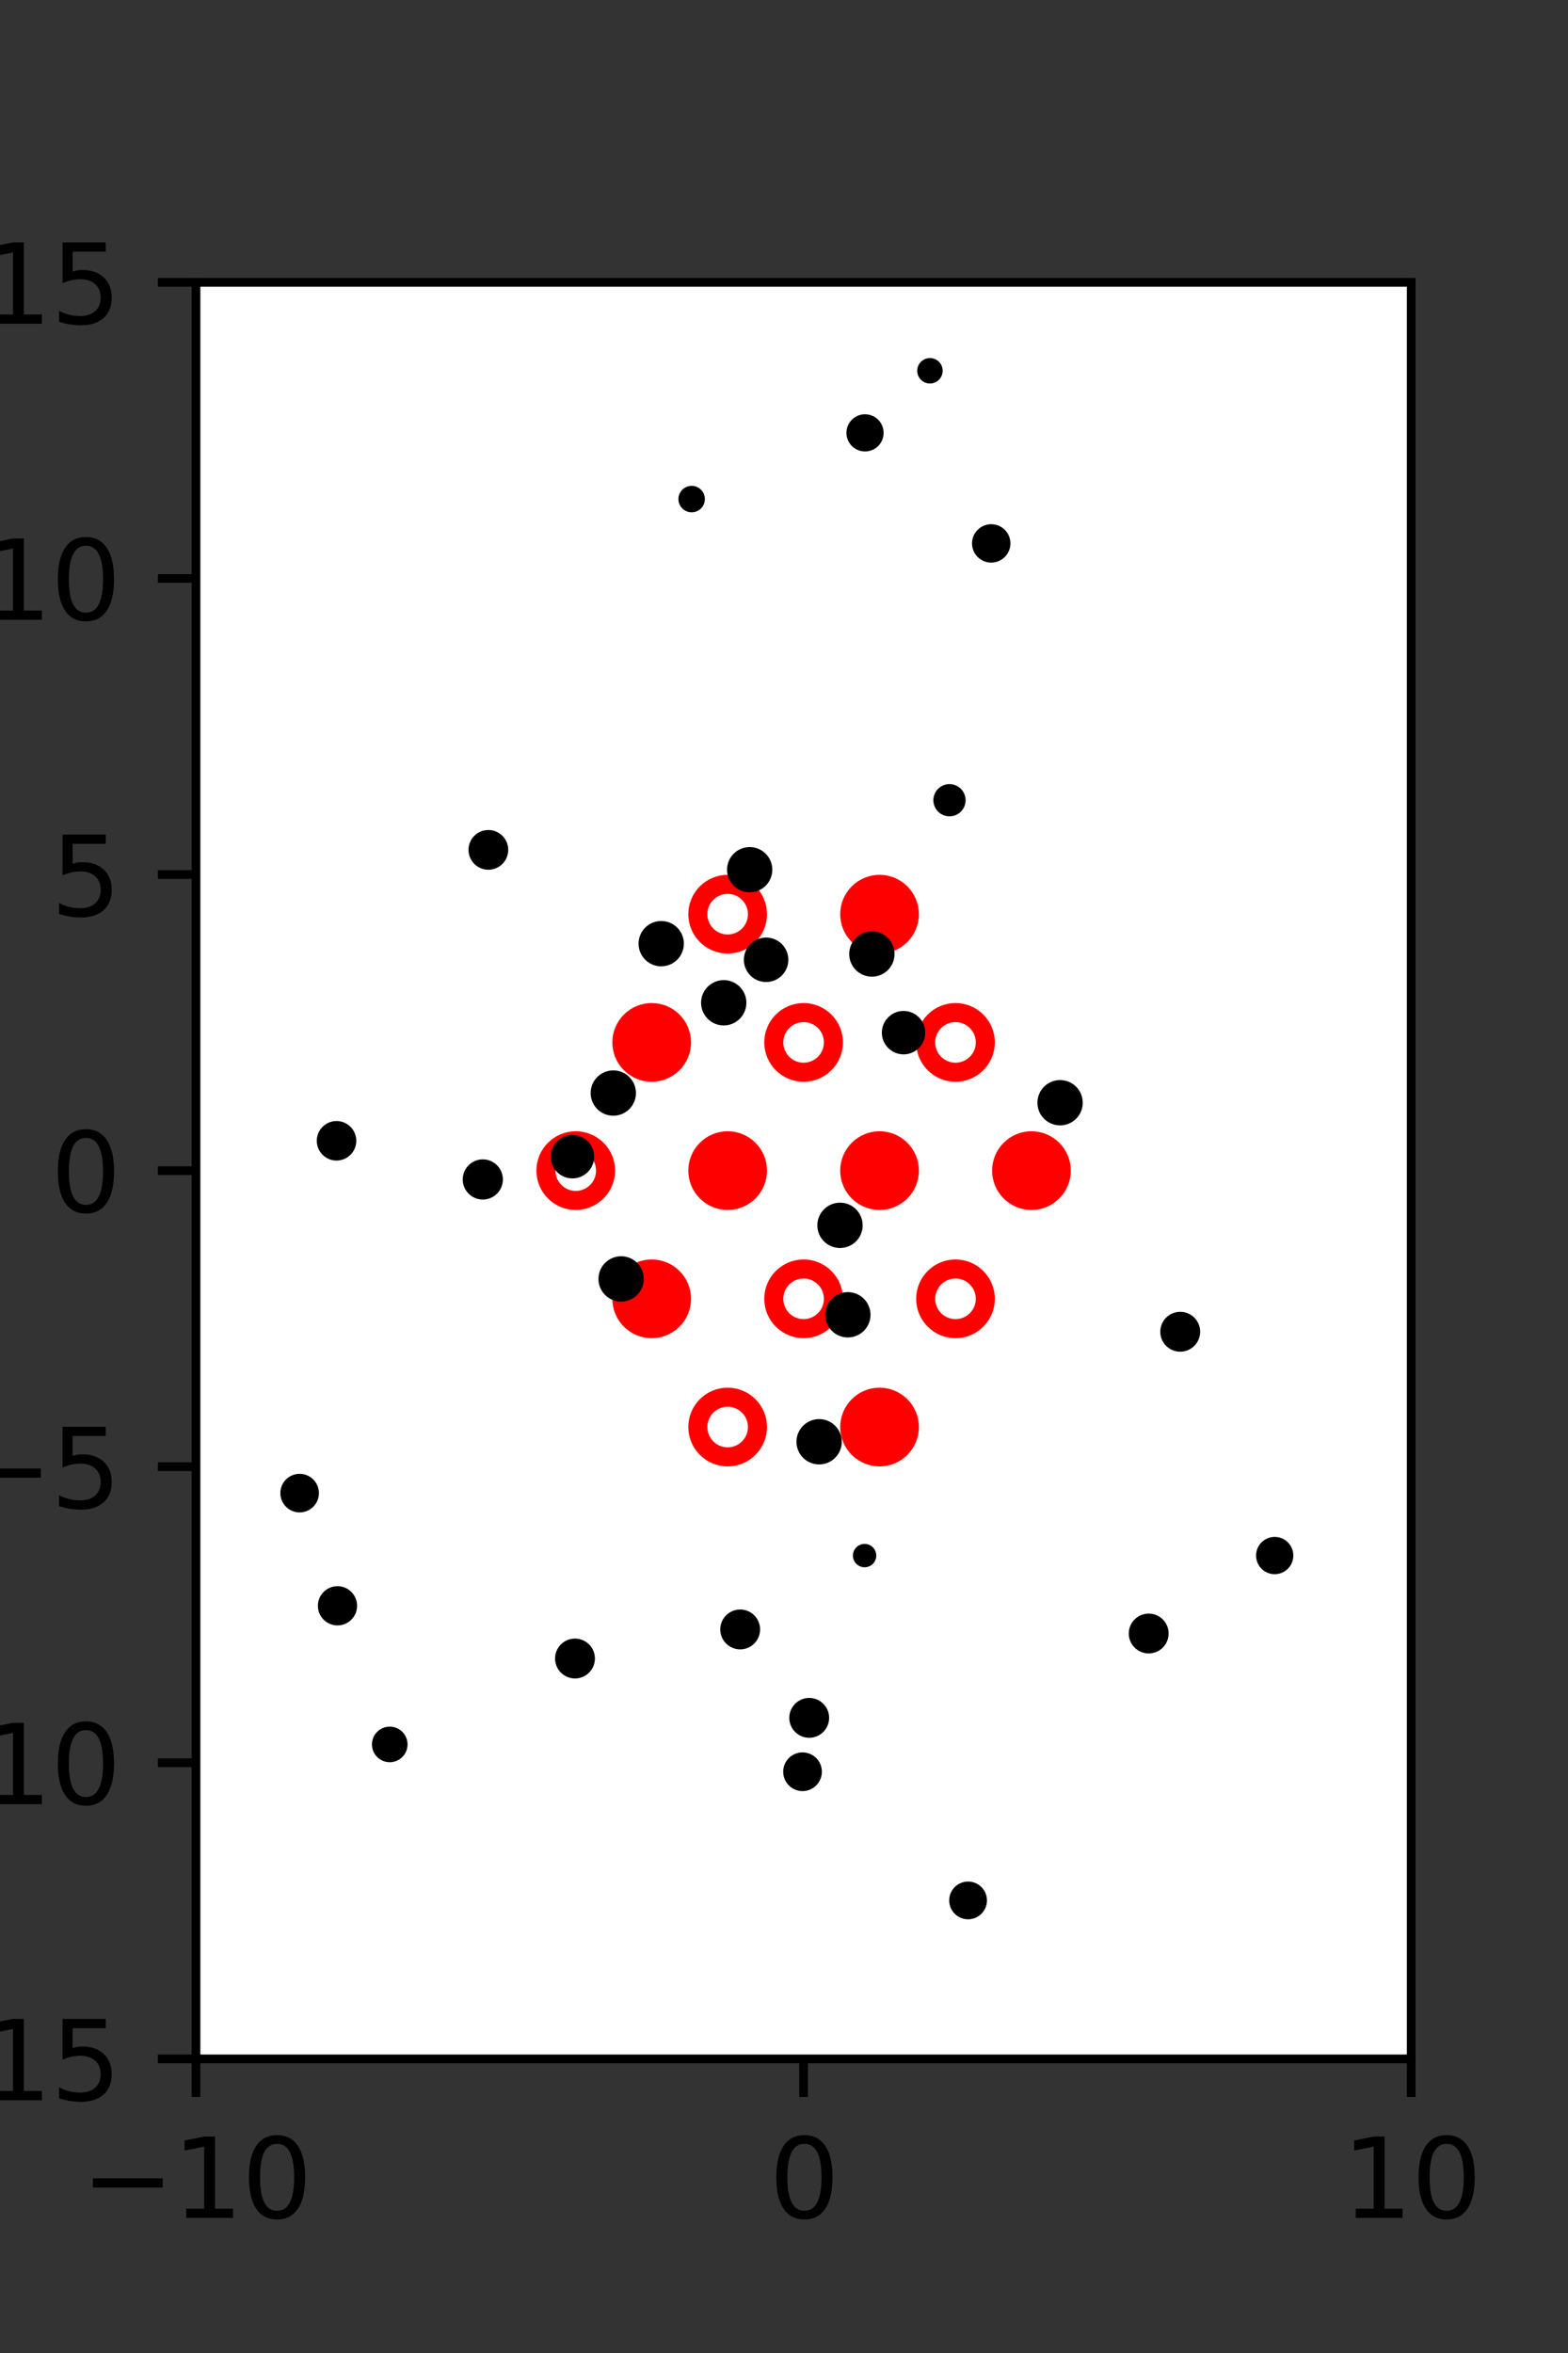 <?xml version="1.0" encoding="utf-8" standalone="no"?>
<!DOCTYPE svg PUBLIC "-//W3C//DTD SVG 1.1//EN"
  "http://www.w3.org/Graphics/SVG/1.1/DTD/svg11.dtd">
<svg xmlns:xlink="http://www.w3.org/1999/xlink" width="144pt" height="216pt" viewBox="0 0 144 216" xmlns="http://www.w3.org/2000/svg" version="1.1">
 <rect x="0" y="0" width="144" height="216" fill="#333333" stroke="none"/>
 <defs>
  <style type="text/css">*{stroke-linejoin: round; stroke-linecap: butt}</style>
 </defs>
 <g id="figure_1">
  <g id="patch_1">
   <path d="M 0 216 
L 144 216 
L 144 0 
L 0 0 
L 0 216 
z
" style="fill: none"/>
  </g>
  <g id="axes_1">
   <g id="patch_2">
    <path d="M 18 189 
L 129.6 189 
L 129.6 25.92 
L 18 25.92 
z
" style="fill: #ffffff"/>
   </g>
   <g id="PathCollection_1">
    <defs>
     <path id="mfb99538c2c" d="M 0 2.739 
C 0.726 2.739 1.423 2.45 1.936 1.936 
C 2.45 1.423 2.739 0.726 2.739 0 
C 2.739 -0.726 2.45 -1.423 1.936 -1.936 
C 1.423 -2.45 0.726 -2.739 0 -2.739 
C -0.726 -2.739 -1.423 -2.45 -1.936 -1.936 
C -2.45 -1.423 -2.739 -0.726 -2.739 0 
C -2.739 0.726 -2.45 1.423 -1.936 1.936 
C -1.423 2.45 -0.726 2.739 0 2.739 
z
" style="stroke: #ff0000; stroke-width: 1.75"/>
    </defs>
    <g clip-path="url(#pe4949b9c85)">
     <use xlink:href="#mfb99538c2c" x="80.775" y="83.921" style="fill: #ff0000; stroke: #ff0000; stroke-width: 1.75"/>
     <use xlink:href="#mfb99538c2c" x="59.85" y="95.691" style="fill: #ff0000; stroke: #ff0000; stroke-width: 1.75"/>
     <use xlink:href="#mfb99538c2c" x="66.825" y="107.46" style="fill: #ff0000; stroke: #ff0000; stroke-width: 1.75"/>
     <use xlink:href="#mfb99538c2c" x="80.775" y="107.46" style="fill: #ff0000; stroke: #ff0000; stroke-width: 1.75"/>
     <use xlink:href="#mfb99538c2c" x="94.725" y="107.46" style="fill: #ff0000; stroke: #ff0000; stroke-width: 1.75"/>
     <use xlink:href="#mfb99538c2c" x="59.85" y="119.229" style="fill: #ff0000; stroke: #ff0000; stroke-width: 1.75"/>
     <use xlink:href="#mfb99538c2c" x="80.775" y="130.999" style="fill: #ff0000; stroke: #ff0000; stroke-width: 1.75"/>
    </g>
   </g>
   <g id="PathCollection_2">
    <defs>
     <path id="C0_0_96449dd010" d="M 0 2.739 
C 0.726 2.739 1.423 2.45 1.936 1.936 
C 2.45 1.423 2.739 0.726 2.739 -0 
C 2.739 -0.726 2.45 -1.423 1.936 -1.936 
C 1.423 -2.45 0.726 -2.739 0 -2.739 
C -0.726 -2.739 -1.423 -2.45 -1.936 -1.936 
C -2.45 -1.423 -2.739 -0.726 -2.739 0 
C -2.739 0.726 -2.45 1.423 -1.936 1.936 
C -1.423 2.45 -0.726 2.739 0 2.739 
z
"/>
    </defs>
    <g clip-path="url(#pe4949b9c85)">
     <use xlink:href="#C0_0_96449dd010" x="66.825" y="83.921" style="fill: none; stroke: #ff0000; stroke-width: 1.75"/>
    </g>
    <g clip-path="url(#pe4949b9c85)">
     <use xlink:href="#C0_0_96449dd010" x="73.8" y="95.691" style="fill: none; stroke: #ff0000; stroke-width: 1.75"/>
    </g>
    <g clip-path="url(#pe4949b9c85)">
     <use xlink:href="#C0_0_96449dd010" x="87.75" y="95.691" style="fill: none; stroke: #ff0000; stroke-width: 1.75"/>
    </g>
    <g clip-path="url(#pe4949b9c85)">
     <use xlink:href="#C0_0_96449dd010" x="52.875" y="107.46" style="fill: none; stroke: #ff0000; stroke-width: 1.75"/>
    </g>
    <g clip-path="url(#pe4949b9c85)">
     <use xlink:href="#C0_0_96449dd010" x="73.8" y="119.229" style="fill: none; stroke: #ff0000; stroke-width: 1.75"/>
    </g>
    <g clip-path="url(#pe4949b9c85)">
     <use xlink:href="#C0_0_96449dd010" x="87.75" y="119.229" style="fill: none; stroke: #ff0000; stroke-width: 1.75"/>
    </g>
    <g clip-path="url(#pe4949b9c85)">
     <use xlink:href="#C0_0_96449dd010" x="66.825" y="130.999" style="fill: none; stroke: #ff0000; stroke-width: 1.75"/>
    </g>
   </g>
   <g id="PathCollection_3">
    <path d="M 105.881 54.922 
C 105.881 54.922 105.881 54.922 105.881 54.922 
C 105.881 54.922 105.881 54.922 105.881 54.922 
C 105.881 54.922 105.881 54.922 105.881 54.922 
C 105.881 54.922 105.881 54.922 105.881 54.922 
C 105.881 54.922 105.881 54.922 105.881 54.922 
C 105.881 54.922 105.881 54.922 105.881 54.922 
C 105.881 54.922 105.881 54.922 105.881 54.922 
C 105.881 54.922 105.881 54.922 105.881 54.922 
z
" clip-path="url(#pe4949b9c85)" style="stroke: #000000"/>
    <path d="M 122.403 139.894 
C 122.403 139.894 122.403 139.894 122.403 139.894 
C 122.403 139.894 122.403 139.894 122.403 139.894 
C 122.403 139.894 122.403 139.894 122.403 139.894 
C 122.403 139.894 122.403 139.894 122.403 139.894 
C 122.403 139.894 122.403 139.894 122.403 139.894 
C 122.403 139.894 122.403 139.894 122.403 139.894 
C 122.403 139.894 122.403 139.894 122.403 139.894 
C 122.403 139.894 122.403 139.894 122.403 139.894 
z
" clip-path="url(#pe4949b9c85)" style="stroke: #000000"/>
    <path d="M 111.492 111.458 
C 111.492 111.458 111.492 111.458 111.492 111.458 
C 111.492 111.458 111.492 111.458 111.492 111.458 
C 111.492 111.458 111.492 111.458 111.492 111.458 
C 111.492 111.458 111.492 111.458 111.492 111.458 
C 111.492 111.458 111.492 111.458 111.492 111.458 
C 111.492 111.458 111.492 111.458 111.492 111.458 
C 111.492 111.458 111.492 111.458 111.492 111.458 
C 111.492 111.458 111.492 111.458 111.492 111.458 
z
" clip-path="url(#pe4949b9c85)" style="stroke: #000000"/>
    <path d="M 111.676 99.623 
C 111.676 99.623 111.676 99.623 111.676 99.623 
C 111.676 99.623 111.676 99.623 111.676 99.623 
C 111.676 99.623 111.676 99.623 111.676 99.623 
C 111.676 99.623 111.676 99.623 111.676 99.623 
C 111.676 99.623 111.676 99.623 111.676 99.623 
C 111.676 99.623 111.676 99.623 111.676 99.623 
C 111.676 99.623 111.676 99.623 111.676 99.623 
C 111.676 99.623 111.676 99.623 111.676 99.623 
z
" clip-path="url(#pe4949b9c85)" style="stroke: #000000"/>
    <path d="M 105.661 87.891 
C 105.661 87.891 105.661 87.891 105.661 87.891 
C 105.661 87.891 105.661 87.891 105.661 87.891 
C 105.661 87.891 105.661 87.891 105.661 87.891 
C 105.661 87.891 105.661 87.891 105.661 87.891 
C 105.661 87.891 105.661 87.891 105.661 87.891 
C 105.661 87.891 105.661 87.891 105.661 87.891 
C 105.661 87.891 105.661 87.891 105.661 87.891 
C 105.661 87.891 105.661 87.891 105.661 87.891 
z
" clip-path="url(#pe4949b9c85)" style="stroke: #000000"/>
    <path d="M 103.075 81.285 
C 103.075 81.285 103.075 81.285 103.075 81.285 
C 103.075 81.285 103.075 81.285 103.075 81.285 
C 103.075 81.285 103.075 81.285 103.075 81.285 
C 103.075 81.285 103.075 81.285 103.075 81.285 
C 103.075 81.285 103.075 81.285 103.075 81.285 
C 103.075 81.285 103.075 81.285 103.075 81.285 
C 103.075 81.285 103.075 81.285 103.075 81.285 
C 103.075 81.285 103.075 81.285 103.075 81.285 
z
" clip-path="url(#pe4949b9c85)" style="stroke: #000000"/>
    <path d="M 99.67 70.447 
C 99.67 70.447 99.67 70.447 99.67 70.447 
C 99.67 70.447 99.67 70.447 99.67 70.447 
C 99.67 70.447 99.67 70.447 99.67 70.447 
C 99.67 70.447 99.67 70.447 99.67 70.447 
C 99.67 70.447 99.67 70.447 99.67 70.447 
C 99.67 70.447 99.67 70.447 99.67 70.447 
C 99.67 70.447 99.67 70.447 99.67 70.447 
C 99.67 70.447 99.67 70.447 99.67 70.447 
z
" clip-path="url(#pe4949b9c85)" style="stroke: #000000"/>
    <path d="M 97.358 56.818 
C 97.358 56.818 97.358 56.818 97.358 56.818 
C 97.358 56.818 97.358 56.818 97.358 56.818 
C 97.358 56.818 97.358 56.818 97.358 56.818 
C 97.358 56.818 97.358 56.818 97.358 56.818 
C 97.358 56.818 97.358 56.818 97.358 56.818 
C 97.358 56.818 97.358 56.818 97.358 56.818 
C 97.358 56.818 97.358 56.818 97.358 56.818 
C 97.358 56.818 97.358 56.818 97.358 56.818 
z
" clip-path="url(#pe4949b9c85)" style="stroke: #000000"/>
    <path d="M 91.031 51.147 
C 91.366 51.147 91.687 51.014 91.924 50.777 
C 92.161 50.54 92.294 50.219 92.294 49.884 
C 92.294 49.549 92.161 49.227 91.924 48.991 
C 91.687 48.754 91.366 48.621 91.031 48.621 
C 90.696 48.621 90.374 48.754 90.137 48.991 
C 89.9 49.227 89.767 49.549 89.767 49.884 
C 89.767 50.219 89.9 50.54 90.137 50.777 
C 90.374 51.014 90.696 51.147 91.031 51.147 
z
" clip-path="url(#pe4949b9c85)" style="stroke: #000000"/>
    <path d="M 85.402 34.708 
C 85.581 34.708 85.751 34.637 85.877 34.512 
C 86.003 34.386 86.074 34.215 86.074 34.037 
C 86.074 33.859 86.003 33.688 85.877 33.562 
C 85.751 33.436 85.581 33.366 85.402 33.366 
C 85.224 33.366 85.054 33.436 84.928 33.562 
C 84.802 33.688 84.731 33.859 84.731 34.037 
C 84.731 34.215 84.802 34.386 84.928 34.512 
C 85.054 34.637 85.224 34.708 85.402 34.708 
z
" clip-path="url(#pe4949b9c85)" style="stroke: #000000"/>
    <path d="M 123.625 162.639 
C 123.625 162.639 123.625 162.639 123.625 162.639 
C 123.625 162.639 123.625 162.639 123.625 162.639 
C 123.625 162.639 123.625 162.639 123.625 162.639 
C 123.625 162.639 123.625 162.639 123.625 162.639 
C 123.625 162.639 123.625 162.639 123.625 162.639 
C 123.625 162.639 123.625 162.639 123.625 162.639 
C 123.625 162.639 123.625 162.639 123.625 162.639 
C 123.625 162.639 123.625 162.639 123.625 162.639 
z
" clip-path="url(#pe4949b9c85)" style="stroke: #000000"/>
    <path d="M 118.197 153.9 
C 118.197 153.9 118.197 153.9 118.197 153.9 
C 118.197 153.9 118.197 153.9 118.197 153.9 
C 118.197 153.9 118.197 153.9 118.197 153.9 
C 118.197 153.9 118.197 153.9 118.197 153.9 
C 118.197 153.9 118.197 153.9 118.197 153.9 
C 118.197 153.9 118.197 153.9 118.197 153.9 
C 118.197 153.9 118.197 153.9 118.197 153.9 
C 118.197 153.9 118.197 153.9 118.197 153.9 
z
" clip-path="url(#pe4949b9c85)" style="stroke: #000000"/>
    <path d="M 117.064 144.008 
C 117.386 144.008 117.694 143.88 117.921 143.653 
C 118.148 143.426 118.276 143.118 118.276 142.796 
C 118.276 142.475 118.148 142.167 117.921 141.939 
C 117.694 141.712 117.386 141.584 117.064 141.584 
C 116.743 141.584 116.435 141.712 116.207 141.939 
C 115.98 142.167 115.853 142.475 115.853 142.796 
C 115.853 143.118 115.98 143.426 116.207 143.653 
C 116.435 143.88 116.743 144.008 117.064 144.008 
z
" clip-path="url(#pe4949b9c85)" style="stroke: #000000"/>
    <path d="M 109.837 132.019 
C 109.837 132.019 109.837 132.019 109.837 132.019 
C 109.837 132.019 109.837 132.019 109.837 132.019 
C 109.837 132.019 109.837 132.019 109.837 132.019 
C 109.837 132.019 109.837 132.019 109.837 132.019 
C 109.837 132.019 109.837 132.019 109.837 132.019 
C 109.837 132.019 109.837 132.019 109.837 132.019 
C 109.837 132.019 109.837 132.019 109.837 132.019 
C 109.837 132.019 109.837 132.019 109.837 132.019 
z
" clip-path="url(#pe4949b9c85)" style="stroke: #000000"/>
    <path d="M 108.388 123.583 
C 108.741 123.583 109.08 123.443 109.329 123.193 
C 109.579 122.943 109.719 122.605 109.719 122.252 
C 109.719 121.899 109.579 121.56 109.329 121.31 
C 109.08 121.061 108.741 120.921 108.388 120.921 
C 108.035 120.921 107.696 121.061 107.447 121.31 
C 107.197 121.56 107.057 121.899 107.057 122.252 
C 107.057 122.605 107.197 122.943 107.447 123.193 
C 107.696 123.443 108.035 123.583 108.388 123.583 
z
" clip-path="url(#pe4949b9c85)" style="stroke: #000000"/>
    <path d="M 101.948 113.475 
C 101.948 113.475 101.948 113.475 101.948 113.475 
C 101.948 113.475 101.948 113.475 101.948 113.475 
C 101.948 113.475 101.948 113.475 101.948 113.475 
C 101.948 113.475 101.948 113.475 101.948 113.475 
C 101.948 113.475 101.948 113.475 101.948 113.475 
C 101.948 113.475 101.948 113.475 101.948 113.475 
C 101.948 113.475 101.948 113.475 101.948 113.475 
C 101.948 113.475 101.948 113.475 101.948 113.475 
z
" clip-path="url(#pe4949b9c85)" style="stroke: #000000"/>
    <path d="M 97.355 102.809 
C 97.774 102.809 98.176 102.643 98.473 102.346 
C 98.769 102.05 98.936 101.647 98.936 101.228 
C 98.936 100.809 98.769 100.407 98.473 100.11 
C 98.176 99.814 97.774 99.647 97.355 99.647 
C 96.935 99.647 96.533 99.814 96.236 100.11 
C 95.94 100.407 95.773 100.809 95.773 101.228 
C 95.773 101.647 95.94 102.05 96.236 102.346 
C 96.533 102.643 96.935 102.809 97.355 102.809 
z
" clip-path="url(#pe4949b9c85)" style="stroke: #000000"/>
    <path d="M 98.529 91.352 
C 98.529 91.352 98.529 91.352 98.529 91.352 
C 98.529 91.352 98.529 91.352 98.529 91.352 
C 98.529 91.352 98.529 91.352 98.529 91.352 
C 98.529 91.352 98.529 91.352 98.529 91.352 
C 98.529 91.352 98.529 91.352 98.529 91.352 
C 98.529 91.352 98.529 91.352 98.529 91.352 
C 98.529 91.352 98.529 91.352 98.529 91.352 
C 98.529 91.352 98.529 91.352 98.529 91.352 
z
" clip-path="url(#pe4949b9c85)" style="stroke: #000000"/>
    <path d="M 87.384 81.072 
C 87.384 81.072 87.384 81.072 87.384 81.072 
C 87.384 81.072 87.384 81.072 87.384 81.072 
C 87.384 81.072 87.384 81.072 87.384 81.072 
C 87.384 81.072 87.384 81.072 87.384 81.072 
C 87.384 81.072 87.384 81.072 87.384 81.072 
C 87.384 81.072 87.384 81.072 87.384 81.072 
C 87.384 81.072 87.384 81.072 87.384 81.072 
C 87.384 81.072 87.384 81.072 87.384 81.072 
z
" clip-path="url(#pe4949b9c85)" style="stroke: #000000"/>
    <path d="M 87.198 74.439 
C 87.457 74.439 87.707 74.336 87.89 74.152 
C 88.074 73.968 88.177 73.719 88.177 73.459 
C 88.177 73.199 88.074 72.95 87.89 72.766 
C 87.707 72.583 87.457 72.479 87.198 72.479 
C 86.938 72.479 86.688 72.583 86.505 72.766 
C 86.321 72.95 86.218 73.199 86.218 73.459 
C 86.218 73.719 86.321 73.968 86.505 74.152 
C 86.688 74.336 86.938 74.439 87.198 74.439 
z
" clip-path="url(#pe4949b9c85)" style="stroke: #000000"/>
    <path d="M 85.002 61.454 
C 85.002 61.454 85.002 61.454 85.002 61.454 
C 85.002 61.454 85.002 61.454 85.002 61.454 
C 85.002 61.454 85.002 61.454 85.002 61.454 
C 85.002 61.454 85.002 61.454 85.002 61.454 
C 85.002 61.454 85.002 61.454 85.002 61.454 
C 85.002 61.454 85.002 61.454 85.002 61.454 
C 85.002 61.454 85.002 61.454 85.002 61.454 
C 85.002 61.454 85.002 61.454 85.002 61.454 
z
" clip-path="url(#pe4949b9c85)" style="stroke: #000000"/>
    <path d="M 82.131 51.054 
C 82.131 51.054 82.131 51.054 82.131 51.054 
C 82.131 51.054 82.131 51.054 82.131 51.054 
C 82.131 51.054 82.131 51.054 82.131 51.054 
C 82.131 51.054 82.131 51.054 82.131 51.054 
C 82.131 51.054 82.131 51.054 82.131 51.054 
C 82.131 51.054 82.131 51.054 82.131 51.054 
C 82.131 51.054 82.131 51.054 82.131 51.054 
C 82.131 51.054 82.131 51.054 82.131 51.054 
z
" clip-path="url(#pe4949b9c85)" style="stroke: #000000"/>
    <path d="M 79.441 40.943 
C 79.761 40.943 80.068 40.816 80.295 40.59 
C 80.521 40.363 80.648 40.056 80.648 39.736 
C 80.648 39.416 80.521 39.109 80.295 38.882 
C 80.068 38.656 79.761 38.528 79.441 38.528 
C 79.121 38.528 78.814 38.656 78.587 38.882 
C 78.361 39.109 78.234 39.416 78.234 39.736 
C 78.234 40.056 78.361 40.363 78.587 40.59 
C 78.814 40.816 79.121 40.943 79.441 40.943 
z
" clip-path="url(#pe4949b9c85)" style="stroke: #000000"/>
    <path d="M 75.59 31.696 
C 75.59 31.696 75.59 31.696 75.59 31.696 
C 75.59 31.696 75.59 31.696 75.59 31.696 
C 75.59 31.696 75.59 31.696 75.59 31.696 
C 75.59 31.696 75.59 31.696 75.59 31.696 
C 75.59 31.696 75.59 31.696 75.59 31.696 
C 75.59 31.696 75.59 31.696 75.59 31.696 
C 75.59 31.696 75.59 31.696 75.59 31.696 
C 75.59 31.696 75.59 31.696 75.59 31.696 
z
" clip-path="url(#pe4949b9c85)" style="stroke: #000000"/>
    <path d="M 112.854 164.647 
C 112.854 164.647 112.854 164.647 112.854 164.647 
C 112.854 164.647 112.854 164.647 112.854 164.647 
C 112.854 164.647 112.854 164.647 112.854 164.647 
C 112.854 164.647 112.854 164.647 112.854 164.647 
C 112.854 164.647 112.854 164.647 112.854 164.647 
C 112.854 164.647 112.854 164.647 112.854 164.647 
C 112.854 164.647 112.854 164.647 112.854 164.647 
C 112.854 164.647 112.854 164.647 112.854 164.647 
z
" clip-path="url(#pe4949b9c85)" style="stroke: #000000"/>
    <path d="M 108.399 155.908 
C 108.399 155.908 108.399 155.908 108.399 155.908 
C 108.399 155.908 108.399 155.908 108.399 155.908 
C 108.399 155.908 108.399 155.908 108.399 155.908 
C 108.399 155.908 108.399 155.908 108.399 155.908 
C 108.399 155.908 108.399 155.908 108.399 155.908 
C 108.399 155.908 108.399 155.908 108.399 155.908 
C 108.399 155.908 108.399 155.908 108.399 155.908 
C 108.399 155.908 108.399 155.908 108.399 155.908 
z
" clip-path="url(#pe4949b9c85)" style="stroke: #000000"/>
    <path d="M 105.493 151.282 
C 105.845 151.282 106.184 151.142 106.433 150.892 
C 106.682 150.643 106.822 150.305 106.822 149.952 
C 106.822 149.6 106.682 149.261 106.433 149.012 
C 106.184 148.763 105.845 148.623 105.493 148.623 
C 105.14 148.623 104.802 148.763 104.553 149.012 
C 104.303 149.261 104.163 149.6 104.163 149.952 
C 104.163 150.305 104.303 150.643 104.553 150.892 
C 104.802 151.142 105.14 151.282 105.493 151.282 
z
" clip-path="url(#pe4949b9c85)" style="stroke: #000000"/>
    <path d="M 96.452 136.721 
C 96.452 136.721 96.452 136.721 96.452 136.721 
C 96.452 136.721 96.452 136.721 96.452 136.721 
C 96.452 136.721 96.452 136.721 96.452 136.721 
C 96.452 136.721 96.452 136.721 96.452 136.721 
C 96.452 136.721 96.452 136.721 96.452 136.721 
C 96.452 136.721 96.452 136.721 96.452 136.721 
C 96.452 136.721 96.452 136.721 96.452 136.721 
C 96.452 136.721 96.452 136.721 96.452 136.721 
z
" clip-path="url(#pe4949b9c85)" style="stroke: #000000"/>
    <path d="M 99.516 131.243 
C 99.516 131.243 99.516 131.243 99.516 131.243 
C 99.516 131.243 99.516 131.243 99.516 131.243 
C 99.516 131.243 99.516 131.243 99.516 131.243 
C 99.516 131.243 99.516 131.243 99.516 131.243 
C 99.516 131.243 99.516 131.243 99.516 131.243 
C 99.516 131.243 99.516 131.243 99.516 131.243 
C 99.516 131.243 99.516 131.243 99.516 131.243 
C 99.516 131.243 99.516 131.243 99.516 131.243 
z
" clip-path="url(#pe4949b9c85)" style="stroke: #000000"/>
    <path d="M 93.107 118.171 
C 93.107 118.171 93.107 118.171 93.107 118.171 
C 93.107 118.171 93.107 118.171 93.107 118.171 
C 93.107 118.171 93.107 118.171 93.107 118.171 
C 93.107 118.171 93.107 118.171 93.107 118.171 
C 93.107 118.171 93.107 118.171 93.107 118.171 
C 93.107 118.171 93.107 118.171 93.107 118.171 
C 93.107 118.171 93.107 118.171 93.107 118.171 
C 93.107 118.171 93.107 118.171 93.107 118.171 
z
" clip-path="url(#pe4949b9c85)" style="stroke: #000000"/>
    <path d="M 90.162 106.812 
C 90.162 106.812 90.162 106.812 90.162 106.812 
C 90.162 106.812 90.162 106.812 90.162 106.812 
C 90.162 106.812 90.162 106.812 90.162 106.812 
C 90.162 106.812 90.162 106.812 90.162 106.812 
C 90.162 106.812 90.162 106.812 90.162 106.812 
C 90.162 106.812 90.162 106.812 90.162 106.812 
C 90.162 106.812 90.162 106.812 90.162 106.812 
C 90.162 106.812 90.162 106.812 90.162 106.812 
z
" clip-path="url(#pe4949b9c85)" style="stroke: #000000"/>
    <path d="M 82.979 96.289 
C 83.375 96.289 83.755 96.131 84.035 95.851 
C 84.315 95.571 84.472 95.191 84.472 94.796 
C 84.472 94.4 84.315 94.02 84.035 93.74 
C 83.755 93.46 83.375 93.303 82.979 93.303 
C 82.583 93.303 82.203 93.46 81.924 93.74 
C 81.644 94.02 81.486 94.4 81.486 94.796 
C 81.486 95.191 81.644 95.571 81.924 95.851 
C 82.203 96.131 82.583 96.289 82.979 96.289 
z
" clip-path="url(#pe4949b9c85)" style="stroke: #000000"/>
    <path d="M 80.071 89.158 
C 80.491 89.158 80.893 88.991 81.19 88.695 
C 81.487 88.398 81.654 87.995 81.654 87.576 
C 81.654 87.156 81.487 86.754 81.19 86.457 
C 80.893 86.16 80.491 85.994 80.071 85.994 
C 79.652 85.994 79.249 86.16 78.953 86.457 
C 78.656 86.754 78.489 87.156 78.489 87.576 
C 78.489 87.995 78.656 88.398 78.953 88.695 
C 79.249 88.991 79.652 89.158 80.071 89.158 
z
" clip-path="url(#pe4949b9c85)" style="stroke: #000000"/>
    <path d="M 76.005 73.873 
C 76.005 73.873 76.005 73.873 76.005 73.873 
C 76.005 73.873 76.005 73.873 76.005 73.873 
C 76.005 73.873 76.005 73.873 76.005 73.873 
C 76.005 73.873 76.005 73.873 76.005 73.873 
C 76.005 73.873 76.005 73.873 76.005 73.873 
C 76.005 73.873 76.005 73.873 76.005 73.873 
C 76.005 73.873 76.005 73.873 76.005 73.873 
C 76.005 73.873 76.005 73.873 76.005 73.873 
z
" clip-path="url(#pe4949b9c85)" style="stroke: #000000"/>
    <path d="M 74.693 60.374 
C 74.693 60.374 74.693 60.374 74.693 60.374 
C 74.693 60.374 74.693 60.374 74.693 60.374 
C 74.693 60.374 74.693 60.374 74.693 60.374 
C 74.693 60.374 74.693 60.374 74.693 60.374 
C 74.693 60.374 74.693 60.374 74.693 60.374 
C 74.693 60.374 74.693 60.374 74.693 60.374 
C 74.693 60.374 74.693 60.374 74.693 60.374 
C 74.693 60.374 74.693 60.374 74.693 60.374 
z
" clip-path="url(#pe4949b9c85)" style="stroke: #000000"/>
    <path d="M 71.309 55.069 
C 71.309 55.069 71.309 55.069 71.309 55.069 
C 71.309 55.069 71.309 55.069 71.309 55.069 
C 71.309 55.069 71.309 55.069 71.309 55.069 
C 71.309 55.069 71.309 55.069 71.309 55.069 
C 71.309 55.069 71.309 55.069 71.309 55.069 
C 71.309 55.069 71.309 55.069 71.309 55.069 
C 71.309 55.069 71.309 55.069 71.309 55.069 
C 71.309 55.069 71.309 55.069 71.309 55.069 
z
" clip-path="url(#pe4949b9c85)" style="stroke: #000000"/>
    <path d="M 63.518 46.532 
C 63.709 46.532 63.891 46.457 64.026 46.322 
C 64.161 46.188 64.236 46.005 64.236 45.815 
C 64.236 45.624 64.161 45.441 64.026 45.307 
C 63.891 45.172 63.709 45.097 63.518 45.097 
C 63.328 45.097 63.145 45.172 63.011 45.307 
C 62.876 45.441 62.801 45.624 62.801 45.815 
C 62.801 46.005 62.876 46.188 63.011 46.322 
C 63.145 46.457 63.328 46.532 63.518 46.532 
z
" clip-path="url(#pe4949b9c85)" style="stroke: #000000"/>
    <path d="M 65.869 37.695 
C 65.869 37.695 65.869 37.695 65.869 37.695 
C 65.869 37.695 65.869 37.695 65.869 37.695 
C 65.869 37.695 65.869 37.695 65.869 37.695 
C 65.869 37.695 65.869 37.695 65.869 37.695 
C 65.869 37.695 65.869 37.695 65.869 37.695 
C 65.869 37.695 65.869 37.695 65.869 37.695 
C 65.869 37.695 65.869 37.695 65.869 37.695 
C 65.869 37.695 65.869 37.695 65.869 37.695 
z
" clip-path="url(#pe4949b9c85)" style="stroke: #000000"/>
    <path d="M 101.42 180.162 
C 101.42 180.162 101.42 180.162 101.42 180.162 
C 101.42 180.162 101.42 180.162 101.42 180.162 
C 101.42 180.162 101.42 180.162 101.42 180.162 
C 101.42 180.162 101.42 180.162 101.42 180.162 
C 101.42 180.162 101.42 180.162 101.42 180.162 
C 101.42 180.162 101.42 180.162 101.42 180.162 
C 101.42 180.162 101.42 180.162 101.42 180.162 
C 101.42 180.162 101.42 180.162 101.42 180.162 
z
" clip-path="url(#pe4949b9c85)" style="stroke: #000000"/>
    <path d="M 98.657 173.134 
C 98.657 173.134 98.657 173.134 98.657 173.134 
C 98.657 173.134 98.657 173.134 98.657 173.134 
C 98.657 173.134 98.657 173.134 98.657 173.134 
C 98.657 173.134 98.657 173.134 98.657 173.134 
C 98.657 173.134 98.657 173.134 98.657 173.134 
C 98.657 173.134 98.657 173.134 98.657 173.134 
C 98.657 173.134 98.657 173.134 98.657 173.134 
C 98.657 173.134 98.657 173.134 98.657 173.134 
z
" clip-path="url(#pe4949b9c85)" style="stroke: #000000"/>
    <path d="M 94.173 159.629 
C 94.173 159.629 94.173 159.629 94.173 159.629 
C 94.173 159.629 94.173 159.629 94.173 159.629 
C 94.173 159.629 94.173 159.629 94.173 159.629 
C 94.173 159.629 94.173 159.629 94.173 159.629 
C 94.173 159.629 94.173 159.629 94.173 159.629 
C 94.173 159.629 94.173 159.629 94.173 159.629 
C 94.173 159.629 94.173 159.629 94.173 159.629 
C 94.173 159.629 94.173 159.629 94.173 159.629 
z
" clip-path="url(#pe4949b9c85)" style="stroke: #000000"/>
    <path d="M 92.929 152.249 
C 92.929 152.249 92.929 152.249 92.929 152.249 
C 92.929 152.249 92.929 152.249 92.929 152.249 
C 92.929 152.249 92.929 152.249 92.929 152.249 
C 92.929 152.249 92.929 152.249 92.929 152.249 
C 92.929 152.249 92.929 152.249 92.929 152.249 
C 92.929 152.249 92.929 152.249 92.929 152.249 
C 92.929 152.249 92.929 152.249 92.929 152.249 
C 92.929 152.249 92.929 152.249 92.929 152.249 
z
" clip-path="url(#pe4949b9c85)" style="stroke: #000000"/>
    <path d="M 88.012 142.992 
C 88.012 142.992 88.012 142.992 88.012 142.992 
C 88.012 142.992 88.012 142.992 88.012 142.992 
C 88.012 142.992 88.012 142.992 88.012 142.992 
C 88.012 142.992 88.012 142.992 88.012 142.992 
C 88.012 142.992 88.012 142.992 88.012 142.992 
C 88.012 142.992 88.012 142.992 88.012 142.992 
C 88.012 142.992 88.012 142.992 88.012 142.992 
C 88.012 142.992 88.012 142.992 88.012 142.992 
z
" clip-path="url(#pe4949b9c85)" style="stroke: #000000"/>
    <path d="M 84.033 132.039 
C 84.033 132.039 84.033 132.039 84.033 132.039 
C 84.033 132.039 84.033 132.039 84.033 132.039 
C 84.033 132.039 84.033 132.039 84.033 132.039 
C 84.033 132.039 84.033 132.039 84.033 132.039 
C 84.033 132.039 84.033 132.039 84.033 132.039 
C 84.033 132.039 84.033 132.039 84.033 132.039 
C 84.033 132.039 84.033 132.039 84.033 132.039 
C 84.033 132.039 84.033 132.039 84.033 132.039 
z
" clip-path="url(#pe4949b9c85)" style="stroke: #000000"/>
    <path d="M 77.864 122.276 
C 78.283 122.276 78.686 122.109 78.982 121.813 
C 79.279 121.516 79.445 121.114 79.445 120.695 
C 79.445 120.276 79.279 119.873 78.982 119.577 
C 78.686 119.28 78.283 119.114 77.864 119.114 
C 77.445 119.114 77.043 119.28 76.746 119.577 
C 76.45 119.873 76.283 120.276 76.283 120.695 
C 76.283 121.114 76.45 121.516 76.746 121.813 
C 77.043 122.109 77.445 122.276 77.864 122.276 
z
" clip-path="url(#pe4949b9c85)" style="stroke: #000000"/>
    <path d="M 77.143 114.065 
C 77.562 114.065 77.964 113.898 78.261 113.602 
C 78.557 113.305 78.724 112.903 78.724 112.484 
C 78.724 112.065 78.557 111.662 78.261 111.366 
C 77.964 111.069 77.562 110.903 77.143 110.903 
C 76.723 110.903 76.321 111.069 76.025 111.366 
C 75.728 111.662 75.561 112.065 75.561 112.484 
C 75.561 112.903 75.728 113.305 76.025 113.602 
C 76.321 113.898 76.723 114.065 77.143 114.065 
z
" clip-path="url(#pe4949b9c85)" style="stroke: #000000"/>
    <path d="M 77.198 98.962 
C 77.198 98.962 77.198 98.962 77.198 98.962 
C 77.198 98.962 77.198 98.962 77.198 98.962 
C 77.198 98.962 77.198 98.962 77.198 98.962 
C 77.198 98.962 77.198 98.962 77.198 98.962 
C 77.198 98.962 77.198 98.962 77.198 98.962 
C 77.198 98.962 77.198 98.962 77.198 98.962 
C 77.198 98.962 77.198 98.962 77.198 98.962 
C 77.198 98.962 77.198 98.962 77.198 98.962 
z
" clip-path="url(#pe4949b9c85)" style="stroke: #000000"/>
    <path d="M 70.356 89.649 
C 70.765 89.649 71.157 89.486 71.447 89.197 
C 71.736 88.908 71.898 88.516 71.898 88.107 
C 71.898 87.698 71.736 87.305 71.447 87.016 
C 71.157 86.727 70.765 86.565 70.356 86.565 
C 69.947 86.565 69.555 86.727 69.266 87.016 
C 68.977 87.305 68.814 87.698 68.814 88.107 
C 68.814 88.516 68.977 88.908 69.266 89.197 
C 69.555 89.486 69.947 89.649 70.356 89.649 
z
" clip-path="url(#pe4949b9c85)" style="stroke: #000000"/>
    <path d="M 68.848 81.415 
C 69.266 81.415 69.668 81.249 69.964 80.953 
C 70.26 80.657 70.426 80.255 70.426 79.837 
C 70.426 79.418 70.26 79.017 69.964 78.721 
C 69.668 78.425 69.266 78.259 68.848 78.259 
C 68.429 78.259 68.028 78.425 67.732 78.721 
C 67.436 79.017 67.27 79.418 67.27 79.837 
C 67.27 80.255 67.436 80.657 67.732 80.953 
C 68.028 81.249 68.429 81.415 68.848 81.415 
z
" clip-path="url(#pe4949b9c85)" style="stroke: #000000"/>
    <path d="M 64.071 68.735 
C 64.071 68.735 64.071 68.735 64.071 68.735 
C 64.071 68.735 64.071 68.735 64.071 68.735 
C 64.071 68.735 64.071 68.735 64.071 68.735 
C 64.071 68.735 64.071 68.735 64.071 68.735 
C 64.071 68.735 64.071 68.735 64.071 68.735 
C 64.071 68.735 64.071 68.735 64.071 68.735 
C 64.071 68.735 64.071 68.735 64.071 68.735 
C 64.071 68.735 64.071 68.735 64.071 68.735 
z
" clip-path="url(#pe4949b9c85)" style="stroke: #000000"/>
    <path d="M 63.247 56.411 
C 63.247 56.411 63.247 56.411 63.247 56.411 
C 63.247 56.411 63.247 56.411 63.247 56.411 
C 63.247 56.411 63.247 56.411 63.247 56.411 
C 63.247 56.411 63.247 56.411 63.247 56.411 
C 63.247 56.411 63.247 56.411 63.247 56.411 
C 63.247 56.411 63.247 56.411 63.247 56.411 
C 63.247 56.411 63.247 56.411 63.247 56.411 
C 63.247 56.411 63.247 56.411 63.247 56.411 
z
" clip-path="url(#pe4949b9c85)" style="stroke: #000000"/>
    <path d="M 56.523 44.475 
C 56.523 44.475 56.523 44.475 56.523 44.475 
C 56.523 44.475 56.523 44.475 56.523 44.475 
C 56.523 44.475 56.523 44.475 56.523 44.475 
C 56.523 44.475 56.523 44.475 56.523 44.475 
C 56.523 44.475 56.523 44.475 56.523 44.475 
C 56.523 44.475 56.523 44.475 56.523 44.475 
C 56.523 44.475 56.523 44.475 56.523 44.475 
C 56.523 44.475 56.523 44.475 56.523 44.475 
z
" clip-path="url(#pe4949b9c85)" style="stroke: #000000"/>
    <path d="M 55.767 41.933 
C 55.767 41.933 55.767 41.933 55.767 41.933 
C 55.767 41.933 55.767 41.933 55.767 41.933 
C 55.767 41.933 55.767 41.933 55.767 41.933 
C 55.767 41.933 55.767 41.933 55.767 41.933 
C 55.767 41.933 55.767 41.933 55.767 41.933 
C 55.767 41.933 55.767 41.933 55.767 41.933 
C 55.767 41.933 55.767 41.933 55.767 41.933 
C 55.767 41.933 55.767 41.933 55.767 41.933 
z
" clip-path="url(#pe4949b9c85)" style="stroke: #000000"/>
    <path d="M 88.905 175.687 
C 89.233 175.687 89.546 175.557 89.777 175.326 
C 90.009 175.095 90.139 174.781 90.139 174.454 
C 90.139 174.127 90.009 173.813 89.777 173.582 
C 89.546 173.351 89.233 173.221 88.905 173.221 
C 88.578 173.221 88.265 173.351 88.033 173.582 
C 87.802 173.813 87.672 174.127 87.672 174.454 
C 87.672 174.781 87.802 175.095 88.033 175.326 
C 88.265 175.557 88.578 175.687 88.905 175.687 
z
" clip-path="url(#pe4949b9c85)" style="stroke: #000000"/>
    <path d="M 87.693 164.972 
C 87.693 164.972 87.693 164.972 87.693 164.972 
C 87.693 164.972 87.693 164.972 87.693 164.972 
C 87.693 164.972 87.693 164.972 87.693 164.972 
C 87.693 164.972 87.693 164.972 87.693 164.972 
C 87.693 164.972 87.693 164.972 87.693 164.972 
C 87.693 164.972 87.693 164.972 87.693 164.972 
C 87.693 164.972 87.693 164.972 87.693 164.972 
C 87.693 164.972 87.693 164.972 87.693 164.972 
z
" clip-path="url(#pe4949b9c85)" style="stroke: #000000"/>
    <path d="M 79.723 157.218 
C 79.723 157.218 79.723 157.218 79.723 157.218 
C 79.723 157.218 79.723 157.218 79.723 157.218 
C 79.723 157.218 79.723 157.218 79.723 157.218 
C 79.723 157.218 79.723 157.218 79.723 157.218 
C 79.723 157.218 79.723 157.218 79.723 157.218 
C 79.723 157.218 79.723 157.218 79.723 157.218 
C 79.723 157.218 79.723 157.218 79.723 157.218 
C 79.723 157.218 79.723 157.218 79.723 157.218 
z
" clip-path="url(#pe4949b9c85)" style="stroke: #000000"/>
    <path d="M 79.402 143.374 
C 79.554 143.374 79.701 143.313 79.808 143.206 
C 79.916 143.098 79.977 142.952 79.977 142.799 
C 79.977 142.646 79.916 142.5 79.808 142.392 
C 79.701 142.285 79.554 142.224 79.402 142.224 
C 79.249 142.224 79.103 142.285 78.995 142.392 
C 78.887 142.5 78.827 142.646 78.827 142.799 
C 78.827 142.952 78.887 143.098 78.995 143.206 
C 79.103 143.313 79.249 143.374 79.402 143.374 
z
" clip-path="url(#pe4949b9c85)" style="stroke: #000000"/>
    <path d="M 75.226 133.933 
C 75.645 133.933 76.047 133.766 76.344 133.47 
C 76.64 133.173 76.807 132.771 76.807 132.352 
C 76.807 131.932 76.64 131.53 76.344 131.234 
C 76.047 130.937 75.645 130.77 75.226 130.77 
C 74.806 130.77 74.404 130.937 74.108 131.234 
C 73.811 131.53 73.644 131.932 73.644 132.352 
C 73.644 132.771 73.811 133.173 74.108 133.47 
C 74.404 133.766 74.806 133.933 75.226 133.933 
z
" clip-path="url(#pe4949b9c85)" style="stroke: #000000"/>
    <path d="M 72.082 125.241 
C 72.082 125.241 72.082 125.241 72.082 125.241 
C 72.082 125.241 72.082 125.241 72.082 125.241 
C 72.082 125.241 72.082 125.241 72.082 125.241 
C 72.082 125.241 72.082 125.241 72.082 125.241 
C 72.082 125.241 72.082 125.241 72.082 125.241 
C 72.082 125.241 72.082 125.241 72.082 125.241 
C 72.082 125.241 72.082 125.241 72.082 125.241 
C 72.082 125.241 72.082 125.241 72.082 125.241 
z
" clip-path="url(#pe4949b9c85)" style="stroke: #000000"/>
    <path d="M 64.25 116.184 
C 64.25 116.184 64.25 116.184 64.25 116.184 
C 64.25 116.184 64.25 116.184 64.25 116.184 
C 64.25 116.184 64.25 116.184 64.25 116.184 
C 64.25 116.184 64.25 116.184 64.25 116.184 
C 64.25 116.184 64.25 116.184 64.25 116.184 
C 64.25 116.184 64.25 116.184 64.25 116.184 
C 64.25 116.184 64.25 116.184 64.25 116.184 
C 64.25 116.184 64.25 116.184 64.25 116.184 
z
" clip-path="url(#pe4949b9c85)" style="stroke: #000000"/>
    <path d="M 60.951 102.065 
C 60.951 102.065 60.951 102.065 60.951 102.065 
C 60.951 102.065 60.951 102.065 60.951 102.065 
C 60.951 102.065 60.951 102.065 60.951 102.065 
C 60.951 102.065 60.951 102.065 60.951 102.065 
C 60.951 102.065 60.951 102.065 60.951 102.065 
C 60.951 102.065 60.951 102.065 60.951 102.065 
C 60.951 102.065 60.951 102.065 60.951 102.065 
C 60.951 102.065 60.951 102.065 60.951 102.065 
z
" clip-path="url(#pe4949b9c85)" style="stroke: #000000"/>
    <path d="M 66.465 93.634 
C 66.884 93.634 67.286 93.467 67.583 93.171 
C 67.879 92.874 68.046 92.472 68.046 92.053 
C 68.046 91.633 67.879 91.231 67.583 90.935 
C 67.286 90.638 66.884 90.472 66.465 90.472 
C 66.046 90.472 65.643 90.638 65.347 90.935 
C 65.05 91.231 64.884 91.633 64.884 92.053 
C 64.884 92.472 65.05 92.874 65.347 93.171 
C 65.643 93.467 66.046 93.634 66.465 93.634 
z
" clip-path="url(#pe4949b9c85)" style="stroke: #000000"/>
    <path d="M 60.724 88.208 
C 61.143 88.208 61.545 88.041 61.842 87.745 
C 62.138 87.448 62.305 87.046 62.305 86.627 
C 62.305 86.207 62.138 85.805 61.842 85.509 
C 61.545 85.212 61.143 85.046 60.724 85.046 
C 60.305 85.046 59.902 85.212 59.606 85.509 
C 59.309 85.805 59.143 86.207 59.143 86.627 
C 59.143 87.046 59.309 87.448 59.606 87.745 
C 59.902 88.041 60.305 88.208 60.724 88.208 
z
" clip-path="url(#pe4949b9c85)" style="stroke: #000000"/>
    <path d="M 52.159 71.798 
C 52.159 71.798 52.159 71.798 52.159 71.798 
C 52.159 71.798 52.159 71.798 52.159 71.798 
C 52.159 71.798 52.159 71.798 52.159 71.798 
C 52.159 71.798 52.159 71.798 52.159 71.798 
C 52.159 71.798 52.159 71.798 52.159 71.798 
C 52.159 71.798 52.159 71.798 52.159 71.798 
C 52.159 71.798 52.159 71.798 52.159 71.798 
C 52.159 71.798 52.159 71.798 52.159 71.798 
z
" clip-path="url(#pe4949b9c85)" style="stroke: #000000"/>
    <path d="M 50.732 60.491 
C 50.732 60.491 50.732 60.491 50.732 60.491 
C 50.732 60.491 50.732 60.491 50.732 60.491 
C 50.732 60.491 50.732 60.491 50.732 60.491 
C 50.732 60.491 50.732 60.491 50.732 60.491 
C 50.732 60.491 50.732 60.491 50.732 60.491 
C 50.732 60.491 50.732 60.491 50.732 60.491 
C 50.732 60.491 50.732 60.491 50.732 60.491 
C 50.732 60.491 50.732 60.491 50.732 60.491 
z
" clip-path="url(#pe4949b9c85)" style="stroke: #000000"/>
    <path d="M 45.377 50.997 
C 45.377 50.997 45.377 50.997 45.377 50.997 
C 45.377 50.997 45.377 50.997 45.377 50.997 
C 45.377 50.997 45.377 50.997 45.377 50.997 
C 45.377 50.997 45.377 50.997 45.377 50.997 
C 45.377 50.997 45.377 50.997 45.377 50.997 
C 45.377 50.997 45.377 50.997 45.377 50.997 
C 45.377 50.997 45.377 50.997 45.377 50.997 
C 45.377 50.997 45.377 50.997 45.377 50.997 
z
" clip-path="url(#pe4949b9c85)" style="stroke: #000000"/>
    <path d="M 78.455 177.878 
C 78.455 177.878 78.455 177.878 78.455 177.878 
C 78.455 177.878 78.455 177.878 78.455 177.878 
C 78.455 177.878 78.455 177.878 78.455 177.878 
C 78.455 177.878 78.455 177.878 78.455 177.878 
C 78.455 177.878 78.455 177.878 78.455 177.878 
C 78.455 177.878 78.455 177.878 78.455 177.878 
C 78.455 177.878 78.455 177.878 78.455 177.878 
C 78.455 177.878 78.455 177.878 78.455 177.878 
z
" clip-path="url(#pe4949b9c85)" style="stroke: #000000"/>
    <path d="M 73.702 163.919 
C 74.041 163.919 74.366 163.784 74.605 163.545 
C 74.844 163.305 74.979 162.981 74.979 162.642 
C 74.979 162.303 74.844 161.979 74.605 161.739 
C 74.366 161.5 74.041 161.365 73.702 161.365 
C 73.364 161.365 73.039 161.5 72.8 161.739 
C 72.56 161.979 72.426 162.303 72.426 162.642 
C 72.426 162.981 72.56 163.305 72.8 163.545 
C 73.039 163.784 73.364 163.919 73.702 163.919 
z
" clip-path="url(#pe4949b9c85)" style="stroke: #000000"/>
    <path d="M 74.315 159.025 
C 74.668 159.025 75.006 158.885 75.255 158.636 
C 75.505 158.386 75.645 158.048 75.645 157.695 
C 75.645 157.343 75.505 157.005 75.255 156.755 
C 75.006 156.506 74.668 156.366 74.315 156.366 
C 73.963 156.366 73.624 156.506 73.375 156.755 
C 73.126 157.005 72.986 157.343 72.986 157.695 
C 72.986 158.048 73.126 158.386 73.375 158.636 
C 73.624 158.885 73.963 159.025 74.315 159.025 
z
" clip-path="url(#pe4949b9c85)" style="stroke: #000000"/>
    <path d="M 67.976 150.908 
C 68.328 150.908 68.667 150.768 68.916 150.518 
C 69.165 150.269 69.305 149.931 69.305 149.578 
C 69.305 149.226 69.165 148.887 68.916 148.638 
C 68.667 148.389 68.328 148.249 67.976 148.249 
C 67.623 148.249 67.285 148.389 67.036 148.638 
C 66.786 148.887 66.646 149.226 66.646 149.578 
C 66.646 149.931 66.786 150.269 67.036 150.518 
C 67.285 150.768 67.623 150.908 67.976 150.908 
z
" clip-path="url(#pe4949b9c85)" style="stroke: #000000"/>
    <path d="M 64.746 136.562 
C 64.746 136.562 64.746 136.562 64.746 136.562 
C 64.746 136.562 64.746 136.562 64.746 136.562 
C 64.746 136.562 64.746 136.562 64.746 136.562 
C 64.746 136.562 64.746 136.562 64.746 136.562 
C 64.746 136.562 64.746 136.562 64.746 136.562 
C 64.746 136.562 64.746 136.562 64.746 136.562 
C 64.746 136.562 64.746 136.562 64.746 136.562 
C 64.746 136.562 64.746 136.562 64.746 136.562 
z
" clip-path="url(#pe4949b9c85)" style="stroke: #000000"/>
    <path d="M 58.205 126.798 
C 58.205 126.798 58.205 126.798 58.205 126.798 
C 58.205 126.798 58.205 126.798 58.205 126.798 
C 58.205 126.798 58.205 126.798 58.205 126.798 
C 58.205 126.798 58.205 126.798 58.205 126.798 
C 58.205 126.798 58.205 126.798 58.205 126.798 
C 58.205 126.798 58.205 126.798 58.205 126.798 
C 58.205 126.798 58.205 126.798 58.205 126.798 
C 58.205 126.798 58.205 126.798 58.205 126.798 
z
" clip-path="url(#pe4949b9c85)" style="stroke: #000000"/>
    <path d="M 57.042 118.985 
C 57.461 118.985 57.864 118.818 58.161 118.522 
C 58.457 118.225 58.624 117.822 58.624 117.403 
C 58.624 116.983 58.457 116.581 58.161 116.284 
C 57.864 115.987 57.461 115.821 57.042 115.821 
C 56.622 115.821 56.22 115.987 55.923 116.284 
C 55.626 116.581 55.46 116.983 55.46 117.403 
C 55.46 117.822 55.626 118.225 55.923 118.522 
C 56.22 118.818 56.622 118.985 57.042 118.985 
z
" clip-path="url(#pe4949b9c85)" style="stroke: #000000"/>
    <path d="M 52.568 107.677 
C 52.965 107.677 53.346 107.519 53.627 107.238 
C 53.907 106.957 54.065 106.576 54.065 106.179 
C 54.065 105.782 53.907 105.401 53.627 105.12 
C 53.346 104.839 52.965 104.681 52.568 104.681 
C 52.17 104.681 51.789 104.839 51.509 105.12 
C 51.228 105.401 51.07 105.782 51.07 106.179 
C 51.07 106.576 51.228 106.957 51.509 107.238 
C 51.789 107.519 52.17 107.677 52.568 107.677 
z
" clip-path="url(#pe4949b9c85)" style="stroke: #000000"/>
    <path d="M 56.323 101.921 
C 56.742 101.921 57.144 101.755 57.441 101.458 
C 57.737 101.162 57.904 100.759 57.904 100.34 
C 57.904 99.921 57.737 99.519 57.441 99.222 
C 57.144 98.926 56.742 98.759 56.323 98.759 
C 55.904 98.759 55.501 98.926 55.205 99.222 
C 54.908 99.519 54.742 99.921 54.742 100.34 
C 54.742 100.759 54.908 101.162 55.205 101.458 
C 55.501 101.755 55.904 101.921 56.323 101.921 
z
" clip-path="url(#pe4949b9c85)" style="stroke: #000000"/>
    <path d="M 47.817 85.705 
C 47.817 85.705 47.817 85.705 47.817 85.705 
C 47.817 85.705 47.817 85.705 47.817 85.705 
C 47.817 85.705 47.817 85.705 47.817 85.705 
C 47.817 85.705 47.817 85.705 47.817 85.705 
C 47.817 85.705 47.817 85.705 47.817 85.705 
C 47.817 85.705 47.817 85.705 47.817 85.705 
C 47.817 85.705 47.817 85.705 47.817 85.705 
C 47.817 85.705 47.817 85.705 47.817 85.705 
z
" clip-path="url(#pe4949b9c85)" style="stroke: #000000"/>
    <path d="M 44.851 79.341 
C 45.202 79.341 45.539 79.201 45.787 78.953 
C 46.036 78.704 46.175 78.367 46.175 78.016 
C 46.175 77.665 46.036 77.328 45.787 77.08 
C 45.539 76.831 45.202 76.692 44.851 76.692 
C 44.5 76.692 44.163 76.831 43.914 77.08 
C 43.666 77.328 43.526 77.665 43.526 78.016 
C 43.526 78.367 43.666 78.704 43.914 78.953 
C 44.163 79.201 44.5 79.341 44.851 79.341 
z
" clip-path="url(#pe4949b9c85)" style="stroke: #000000"/>
    <path d="M 42.011 66.45 
C 42.011 66.45 42.011 66.45 42.011 66.45 
C 42.011 66.45 42.011 66.45 42.011 66.45 
C 42.011 66.45 42.011 66.45 42.011 66.45 
C 42.011 66.45 42.011 66.45 42.011 66.45 
C 42.011 66.45 42.011 66.45 42.011 66.45 
C 42.011 66.45 42.011 66.45 42.011 66.45 
C 42.011 66.45 42.011 66.45 42.011 66.45 
C 42.011 66.45 42.011 66.45 42.011 66.45 
z
" clip-path="url(#pe4949b9c85)" style="stroke: #000000"/>
    <path d="M 63.998 172.664 
C 63.998 172.664 63.998 172.664 63.998 172.664 
C 63.998 172.664 63.998 172.664 63.998 172.664 
C 63.998 172.664 63.998 172.664 63.998 172.664 
C 63.998 172.664 63.998 172.664 63.998 172.664 
C 63.998 172.664 63.998 172.664 63.998 172.664 
C 63.998 172.664 63.998 172.664 63.998 172.664 
C 63.998 172.664 63.998 172.664 63.998 172.664 
C 63.998 172.664 63.998 172.664 63.998 172.664 
z
" clip-path="url(#pe4949b9c85)" style="stroke: #000000"/>
    <path d="M 62.585 161.884 
C 62.585 161.884 62.585 161.884 62.585 161.884 
C 62.585 161.884 62.585 161.884 62.585 161.884 
C 62.585 161.884 62.585 161.884 62.585 161.884 
C 62.585 161.884 62.585 161.884 62.585 161.884 
C 62.585 161.884 62.585 161.884 62.585 161.884 
C 62.585 161.884 62.585 161.884 62.585 161.884 
C 62.585 161.884 62.585 161.884 62.585 161.884 
C 62.585 161.884 62.585 161.884 62.585 161.884 
z
" clip-path="url(#pe4949b9c85)" style="stroke: #000000"/>
    <path d="M 52.805 153.58 
C 53.158 153.58 53.497 153.44 53.746 153.19 
C 53.996 152.941 54.136 152.602 54.136 152.249 
C 54.136 151.896 53.996 151.557 53.746 151.308 
C 53.497 151.058 53.158 150.918 52.805 150.918 
C 52.452 150.918 52.113 151.058 51.864 151.308 
C 51.614 151.557 51.474 151.896 51.474 152.249 
C 51.474 152.602 51.614 152.941 51.864 153.19 
C 52.113 153.44 52.452 153.58 52.805 153.58 
z
" clip-path="url(#pe4949b9c85)" style="stroke: #000000"/>
    <path d="M 53.212 138.833 
C 53.212 138.833 53.212 138.833 53.212 138.833 
C 53.212 138.833 53.212 138.833 53.212 138.833 
C 53.212 138.833 53.212 138.833 53.212 138.833 
C 53.212 138.833 53.212 138.833 53.212 138.833 
C 53.212 138.833 53.212 138.833 53.212 138.833 
C 53.212 138.833 53.212 138.833 53.212 138.833 
C 53.212 138.833 53.212 138.833 53.212 138.833 
C 53.212 138.833 53.212 138.833 53.212 138.833 
z
" clip-path="url(#pe4949b9c85)" style="stroke: #000000"/>
    <path d="M 47.128 127.189 
C 47.128 127.189 47.128 127.189 47.128 127.189 
C 47.128 127.189 47.128 127.189 47.128 127.189 
C 47.128 127.189 47.128 127.189 47.128 127.189 
C 47.128 127.189 47.128 127.189 47.128 127.189 
C 47.128 127.189 47.128 127.189 47.128 127.189 
C 47.128 127.189 47.128 127.189 47.128 127.189 
C 47.128 127.189 47.128 127.189 47.128 127.189 
C 47.128 127.189 47.128 127.189 47.128 127.189 
z
" clip-path="url(#pe4949b9c85)" style="stroke: #000000"/>
    <path d="M 44.046 117.914 
C 44.046 117.914 44.046 117.914 44.046 117.914 
C 44.046 117.914 44.046 117.914 44.046 117.914 
C 44.046 117.914 44.046 117.914 44.046 117.914 
C 44.046 117.914 44.046 117.914 44.046 117.914 
C 44.046 117.914 44.046 117.914 44.046 117.914 
C 44.046 117.914 44.046 117.914 44.046 117.914 
C 44.046 117.914 44.046 117.914 44.046 117.914 
C 44.046 117.914 44.046 117.914 44.046 117.914 
z
" clip-path="url(#pe4949b9c85)" style="stroke: #000000"/>
    <path d="M 44.34 109.615 
C 44.696 109.615 45.038 109.474 45.29 109.222 
C 45.542 108.97 45.684 108.628 45.684 108.271 
C 45.684 107.915 45.542 107.573 45.29 107.321 
C 45.038 107.068 44.696 106.927 44.34 106.927 
C 43.983 106.927 43.641 107.068 43.389 107.321 
C 43.137 107.573 42.995 107.915 42.995 108.271 
C 42.995 108.628 43.137 108.97 43.389 109.222 
C 43.641 109.474 43.983 109.615 44.34 109.615 
z
" clip-path="url(#pe4949b9c85)" style="stroke: #000000"/>
    <path d="M 34.656 100.98 
C 34.656 100.98 34.656 100.98 34.656 100.98 
C 34.656 100.98 34.656 100.98 34.656 100.98 
C 34.656 100.98 34.656 100.98 34.656 100.98 
C 34.656 100.98 34.656 100.98 34.656 100.98 
C 34.656 100.98 34.656 100.98 34.656 100.98 
C 34.656 100.98 34.656 100.98 34.656 100.98 
C 34.656 100.98 34.656 100.98 34.656 100.98 
C 34.656 100.98 34.656 100.98 34.656 100.98 
z
" clip-path="url(#pe4949b9c85)" style="stroke: #000000"/>
    <path d="M 35.189 86.871 
C 35.189 86.871 35.189 86.871 35.189 86.871 
C 35.189 86.871 35.189 86.871 35.189 86.871 
C 35.189 86.871 35.189 86.871 35.189 86.871 
C 35.189 86.871 35.189 86.871 35.189 86.871 
C 35.189 86.871 35.189 86.871 35.189 86.871 
C 35.189 86.871 35.189 86.871 35.189 86.871 
C 35.189 86.871 35.189 86.871 35.189 86.871 
C 35.189 86.871 35.189 86.871 35.189 86.871 
z
" clip-path="url(#pe4949b9c85)" style="stroke: #000000"/>
    <path d="M 32.052 80.638 
C 32.052 80.638 32.052 80.638 32.052 80.638 
C 32.052 80.638 32.052 80.638 32.052 80.638 
C 32.052 80.638 32.052 80.638 32.052 80.638 
C 32.052 80.638 32.052 80.638 32.052 80.638 
C 32.052 80.638 32.052 80.638 32.052 80.638 
C 32.052 80.638 32.052 80.638 32.052 80.638 
C 32.052 80.638 32.052 80.638 32.052 80.638 
C 32.052 80.638 32.052 80.638 32.052 80.638 
z
" clip-path="url(#pe4949b9c85)" style="stroke: #000000"/>
    <path d="M 46.823 170.076 
C 46.823 170.076 46.823 170.076 46.823 170.076 
C 46.823 170.076 46.823 170.076 46.823 170.076 
C 46.823 170.076 46.823 170.076 46.823 170.076 
C 46.823 170.076 46.823 170.076 46.823 170.076 
C 46.823 170.076 46.823 170.076 46.823 170.076 
C 46.823 170.076 46.823 170.076 46.823 170.076 
C 46.823 170.076 46.823 170.076 46.823 170.076 
C 46.823 170.076 46.823 170.076 46.823 170.076 
z
" clip-path="url(#pe4949b9c85)" style="stroke: #000000"/>
    <path d="M 46.401 152.434 
C 46.401 152.434 46.401 152.434 46.401 152.434 
C 46.401 152.434 46.401 152.434 46.401 152.434 
C 46.401 152.434 46.401 152.434 46.401 152.434 
C 46.401 152.434 46.401 152.434 46.401 152.434 
C 46.401 152.434 46.401 152.434 46.401 152.434 
C 46.401 152.434 46.401 152.434 46.401 152.434 
C 46.401 152.434 46.401 152.434 46.401 152.434 
C 46.401 152.434 46.401 152.434 46.401 152.434 
z
" clip-path="url(#pe4949b9c85)" style="stroke: #000000"/>
    <path d="M 49.161 144.447 
C 49.161 144.447 49.161 144.447 49.161 144.447 
C 49.161 144.447 49.161 144.447 49.161 144.447 
C 49.161 144.447 49.161 144.447 49.161 144.447 
C 49.161 144.447 49.161 144.447 49.161 144.447 
C 49.161 144.447 49.161 144.447 49.161 144.447 
C 49.161 144.447 49.161 144.447 49.161 144.447 
C 49.161 144.447 49.161 144.447 49.161 144.447 
C 49.161 144.447 49.161 144.447 49.161 144.447 
z
" clip-path="url(#pe4949b9c85)" style="stroke: #000000"/>
    <path d="M 37.795 135.424 
C 37.795 135.424 37.795 135.424 37.795 135.424 
C 37.795 135.424 37.795 135.424 37.795 135.424 
C 37.795 135.424 37.795 135.424 37.795 135.424 
C 37.795 135.424 37.795 135.424 37.795 135.424 
C 37.795 135.424 37.795 135.424 37.795 135.424 
C 37.795 135.424 37.795 135.424 37.795 135.424 
C 37.795 135.424 37.795 135.424 37.795 135.424 
C 37.795 135.424 37.795 135.424 37.795 135.424 
z
" clip-path="url(#pe4949b9c85)" style="stroke: #000000"/>
    <path d="M 34.626 122.87 
C 34.626 122.87 34.626 122.87 34.626 122.87 
C 34.626 122.87 34.626 122.87 34.626 122.87 
C 34.626 122.87 34.626 122.87 34.626 122.87 
C 34.626 122.87 34.626 122.87 34.626 122.87 
C 34.626 122.87 34.626 122.87 34.626 122.87 
C 34.626 122.87 34.626 122.87 34.626 122.87 
C 34.626 122.87 34.626 122.87 34.626 122.87 
C 34.626 122.87 34.626 122.87 34.626 122.87 
z
" clip-path="url(#pe4949b9c85)" style="stroke: #000000"/>
    <path d="M 34.478 115.764 
C 34.478 115.764 34.478 115.764 34.478 115.764 
C 34.478 115.764 34.478 115.764 34.478 115.764 
C 34.478 115.764 34.478 115.764 34.478 115.764 
C 34.478 115.764 34.478 115.764 34.478 115.764 
C 34.478 115.764 34.478 115.764 34.478 115.764 
C 34.478 115.764 34.478 115.764 34.478 115.764 
C 34.478 115.764 34.478 115.764 34.478 115.764 
C 34.478 115.764 34.478 115.764 34.478 115.764 
z
" clip-path="url(#pe4949b9c85)" style="stroke: #000000"/>
    <path d="M 30.907 106.037 
C 31.255 106.037 31.589 105.899 31.836 105.652 
C 32.082 105.406 32.221 105.071 32.221 104.723 
C 32.221 104.374 32.082 104.04 31.836 103.793 
C 31.589 103.547 31.255 103.408 30.907 103.408 
C 30.558 103.408 30.224 103.547 29.977 103.793 
C 29.731 104.04 29.592 104.374 29.592 104.723 
C 29.592 105.071 29.731 105.406 29.977 105.652 
C 30.224 105.899 30.558 106.037 30.907 106.037 
z
" clip-path="url(#pe4949b9c85)" style="stroke: #000000"/>
    <path d="M 42.806 169.18 
C 42.806 169.18 42.806 169.18 42.806 169.18 
C 42.806 169.18 42.806 169.18 42.806 169.18 
C 42.806 169.18 42.806 169.18 42.806 169.18 
C 42.806 169.18 42.806 169.18 42.806 169.18 
C 42.806 169.18 42.806 169.18 42.806 169.18 
C 42.806 169.18 42.806 169.18 42.806 169.18 
C 42.806 169.18 42.806 169.18 42.806 169.18 
C 42.806 169.18 42.806 169.18 42.806 169.18 
z
" clip-path="url(#pe4949b9c85)" style="stroke: #000000"/>
    <path d="M 35.793 161.268 
C 36.094 161.268 36.382 161.149 36.595 160.936 
C 36.808 160.723 36.927 160.435 36.927 160.134 
C 36.927 159.833 36.808 159.545 36.595 159.332 
C 36.382 159.119 36.094 159 35.793 159 
C 35.492 159 35.204 159.119 34.991 159.332 
C 34.778 159.545 34.659 159.833 34.659 160.134 
C 34.659 160.435 34.778 160.723 34.991 160.936 
C 35.204 161.149 35.492 161.268 35.793 161.268 
z
" clip-path="url(#pe4949b9c85)" style="stroke: #000000"/>
    <path d="M 30.994 148.71 
C 31.339 148.71 31.67 148.573 31.913 148.329 
C 32.157 148.085 32.294 147.754 32.294 147.409 
C 32.294 147.065 32.157 146.734 31.913 146.49 
C 31.67 146.246 31.339 146.109 30.994 146.109 
C 30.649 146.109 30.318 146.246 30.074 146.49 
C 29.831 146.734 29.694 147.065 29.694 147.409 
C 29.694 147.754 29.831 148.085 30.074 148.329 
C 30.318 148.573 30.649 148.71 30.994 148.71 
z
" clip-path="url(#pe4949b9c85)" style="stroke: #000000"/>
    <path d="M 27.517 138.336 
C 27.854 138.336 28.177 138.202 28.415 137.964 
C 28.654 137.725 28.788 137.402 28.788 137.065 
C 28.788 136.728 28.654 136.405 28.415 136.166 
C 28.177 135.928 27.854 135.794 27.517 135.794 
C 27.18 135.794 26.856 135.928 26.618 136.166 
C 26.38 136.405 26.246 136.728 26.246 137.065 
C 26.246 137.402 26.38 137.725 26.618 137.964 
C 26.856 138.202 27.18 138.336 27.517 138.336 
z
" clip-path="url(#pe4949b9c85)" style="stroke: #000000"/>
   </g>
   <g id="matplotlib.axis_1">
    <g id="xtick_1">
     <g id="line2d_1">
      <defs>
       <path id="m2882211098" d="M 0 0 
L 0 3.5 
" style="stroke: #000000; stroke-width: 0.8"/>
      </defs>
      <g>
       <use xlink:href="#m2882211098" x="18" y="189" style="stroke: #000000; stroke-width: 0.8"/>
      </g>
     </g>
     <g id="text_1">
      <!-- −10 -->
      <g transform="translate(7.448 203.598)scale(0.1 -0.1)">
       <defs>
        <path id="DejaVuSans-2212" d="M 678 2272 
L 4684 2272 
L 4684 1741 
L 678 1741 
L 678 2272 
z
" transform="scale(0.016)"/>
        <path id="DejaVuSans-31" d="M 794 531 
L 1825 531 
L 1825 4091 
L 703 3866 
L 703 4441 
L 1819 4666 
L 2450 4666 
L 2450 531 
L 3481 531 
L 3481 0 
L 794 0 
L 794 531 
z
" transform="scale(0.016)"/>
        <path id="DejaVuSans-30" d="M 2034 4250 
Q 1547 4250 1301 3770 
Q 1056 3291 1056 2328 
Q 1056 1369 1301 889 
Q 1547 409 2034 409 
Q 2525 409 2770 889 
Q 3016 1369 3016 2328 
Q 3016 3291 2770 3770 
Q 2525 4250 2034 4250 
z
M 2034 4750 
Q 2819 4750 3233 4129 
Q 3647 3509 3647 2328 
Q 3647 1150 3233 529 
Q 2819 -91 2034 -91 
Q 1250 -91 836 529 
Q 422 1150 422 2328 
Q 422 3509 836 4129 
Q 1250 4750 2034 4750 
z
" transform="scale(0.016)"/>
       </defs>
       <use xlink:href="#DejaVuSans-2212"/>
       <use xlink:href="#DejaVuSans-31" x="83.789"/>
       <use xlink:href="#DejaVuSans-30" x="147.412"/>
      </g>
     </g>
    </g>
    <g id="xtick_2">
     <g id="line2d_2">
      <g>
       <use xlink:href="#m2882211098" x="73.8" y="189" style="stroke: #000000; stroke-width: 0.8"/>
      </g>
     </g>
     <g id="text_2">
      <!-- 0 -->
      <g transform="translate(70.619 203.598)scale(0.1 -0.1)">
       <use xlink:href="#DejaVuSans-30"/>
      </g>
     </g>
    </g>
    <g id="xtick_3">
     <g id="line2d_3">
      <g>
       <use xlink:href="#m2882211098" x="129.6" y="189" style="stroke: #000000; stroke-width: 0.8"/>
      </g>
     </g>
     <g id="text_3">
      <!-- 10 -->
      <g transform="translate(123.237 203.598)scale(0.1 -0.1)">
       <use xlink:href="#DejaVuSans-31"/>
       <use xlink:href="#DejaVuSans-30" x="63.623"/>
      </g>
     </g>
    </g>
   </g>
   <g id="matplotlib.axis_2">
    <g id="ytick_1">
     <g id="line2d_4">
      <defs>
       <path id="m6533ed3b64" d="M 0 0 
L -3.5 0 
" style="stroke: #000000; stroke-width: 0.8"/>
      </defs>
      <g>
       <use xlink:href="#m6533ed3b64" x="18" y="189" style="stroke: #000000; stroke-width: 0.8"/>
      </g>
     </g>
     <g id="text_4">
      <!-- −15 -->
      <g transform="translate(-10.105 192.799)scale(0.1 -0.1)">
       <defs>
        <path id="DejaVuSans-35" d="M 691 4666 
L 3169 4666 
L 3169 4134 
L 1269 4134 
L 1269 2991 
Q 1406 3038 1543 3061 
Q 1681 3084 1819 3084 
Q 2600 3084 3056 2656 
Q 3513 2228 3513 1497 
Q 3513 744 3044 326 
Q 2575 -91 1722 -91 
Q 1428 -91 1123 -41 
Q 819 9 494 109 
L 494 744 
Q 775 591 1075 516 
Q 1375 441 1709 441 
Q 2250 441 2565 725 
Q 2881 1009 2881 1497 
Q 2881 1984 2565 2268 
Q 2250 2553 1709 2553 
Q 1456 2553 1204 2497 
Q 953 2441 691 2322 
L 691 4666 
z
" transform="scale(0.016)"/>
       </defs>
       <use xlink:href="#DejaVuSans-2212"/>
       <use xlink:href="#DejaVuSans-31" x="83.789"/>
       <use xlink:href="#DejaVuSans-35" x="147.412"/>
      </g>
     </g>
    </g>
    <g id="ytick_2">
     <g id="line2d_5">
      <g>
       <use xlink:href="#m6533ed3b64" x="18" y="161.82" style="stroke: #000000; stroke-width: 0.8"/>
      </g>
     </g>
     <g id="text_5">
      <!-- −10 -->
      <g transform="translate(-10.105 165.619)scale(0.1 -0.1)">
       <use xlink:href="#DejaVuSans-2212"/>
       <use xlink:href="#DejaVuSans-31" x="83.789"/>
       <use xlink:href="#DejaVuSans-30" x="147.412"/>
      </g>
     </g>
    </g>
    <g id="ytick_3">
     <g id="line2d_6">
      <g>
       <use xlink:href="#m6533ed3b64" x="18" y="134.64" style="stroke: #000000; stroke-width: 0.8"/>
      </g>
     </g>
     <g id="text_6">
      <!-- −5 -->
      <g transform="translate(-3.742 138.439)scale(0.1 -0.1)">
       <use xlink:href="#DejaVuSans-2212"/>
       <use xlink:href="#DejaVuSans-35" x="83.789"/>
      </g>
     </g>
    </g>
    <g id="ytick_4">
     <g id="line2d_7">
      <g>
       <use xlink:href="#m6533ed3b64" x="18" y="107.46" style="stroke: #000000; stroke-width: 0.8"/>
      </g>
     </g>
     <g id="text_7">
      <!-- 0 -->
      <g transform="translate(4.638 111.259)scale(0.1 -0.1)">
       <use xlink:href="#DejaVuSans-30"/>
      </g>
     </g>
    </g>
    <g id="ytick_5">
     <g id="line2d_8">
      <g>
       <use xlink:href="#m6533ed3b64" x="18" y="80.28" style="stroke: #000000; stroke-width: 0.8"/>
      </g>
     </g>
     <g id="text_8">
      <!-- 5 -->
      <g transform="translate(4.638 84.079)scale(0.1 -0.1)">
       <use xlink:href="#DejaVuSans-35"/>
      </g>
     </g>
    </g>
    <g id="ytick_6">
     <g id="line2d_9">
      <g>
       <use xlink:href="#m6533ed3b64" x="18" y="53.1" style="stroke: #000000; stroke-width: 0.8"/>
      </g>
     </g>
     <g id="text_9">
      <!-- 10 -->
      <g transform="translate(-1.725 56.899)scale(0.1 -0.1)">
       <use xlink:href="#DejaVuSans-31"/>
       <use xlink:href="#DejaVuSans-30" x="63.623"/>
      </g>
     </g>
    </g>
    <g id="ytick_7">
     <g id="line2d_10">
      <g>
       <use xlink:href="#m6533ed3b64" x="18" y="25.92" style="stroke: #000000; stroke-width: 0.8"/>
      </g>
     </g>
     <g id="text_10">
      <!-- 15 -->
      <g transform="translate(-1.725 29.719)scale(0.1 -0.1)">
       <use xlink:href="#DejaVuSans-31"/>
       <use xlink:href="#DejaVuSans-35" x="63.623"/>
      </g>
     </g>
    </g>
   </g>
   <g id="patch_3">
    <path d="M 18 189 
L 18 25.92 
" style="fill: none; stroke: #000000; stroke-width: 0.8; stroke-linejoin: miter; stroke-linecap: square"/>
   </g>
   <g id="patch_4">
    <path d="M 129.6 189 
L 129.6 25.92 
" style="fill: none; stroke: #000000; stroke-width: 0.8; stroke-linejoin: miter; stroke-linecap: square"/>
   </g>
   <g id="patch_5">
    <path d="M 18 189 
L 129.6 189 
" style="fill: none; stroke: #000000; stroke-width: 0.8; stroke-linejoin: miter; stroke-linecap: square"/>
   </g>
   <g id="patch_6">
    <path d="M 18 25.92 
L 129.6 25.92 
" style="fill: none; stroke: #000000; stroke-width: 0.8; stroke-linejoin: miter; stroke-linecap: square"/>
   </g>
  </g>
 </g>
 <defs>
  <clipPath id="pe4949b9c85">
   <rect x="18" y="25.92" width="111.6" height="163.08"/>
  </clipPath>
 </defs>
</svg>
